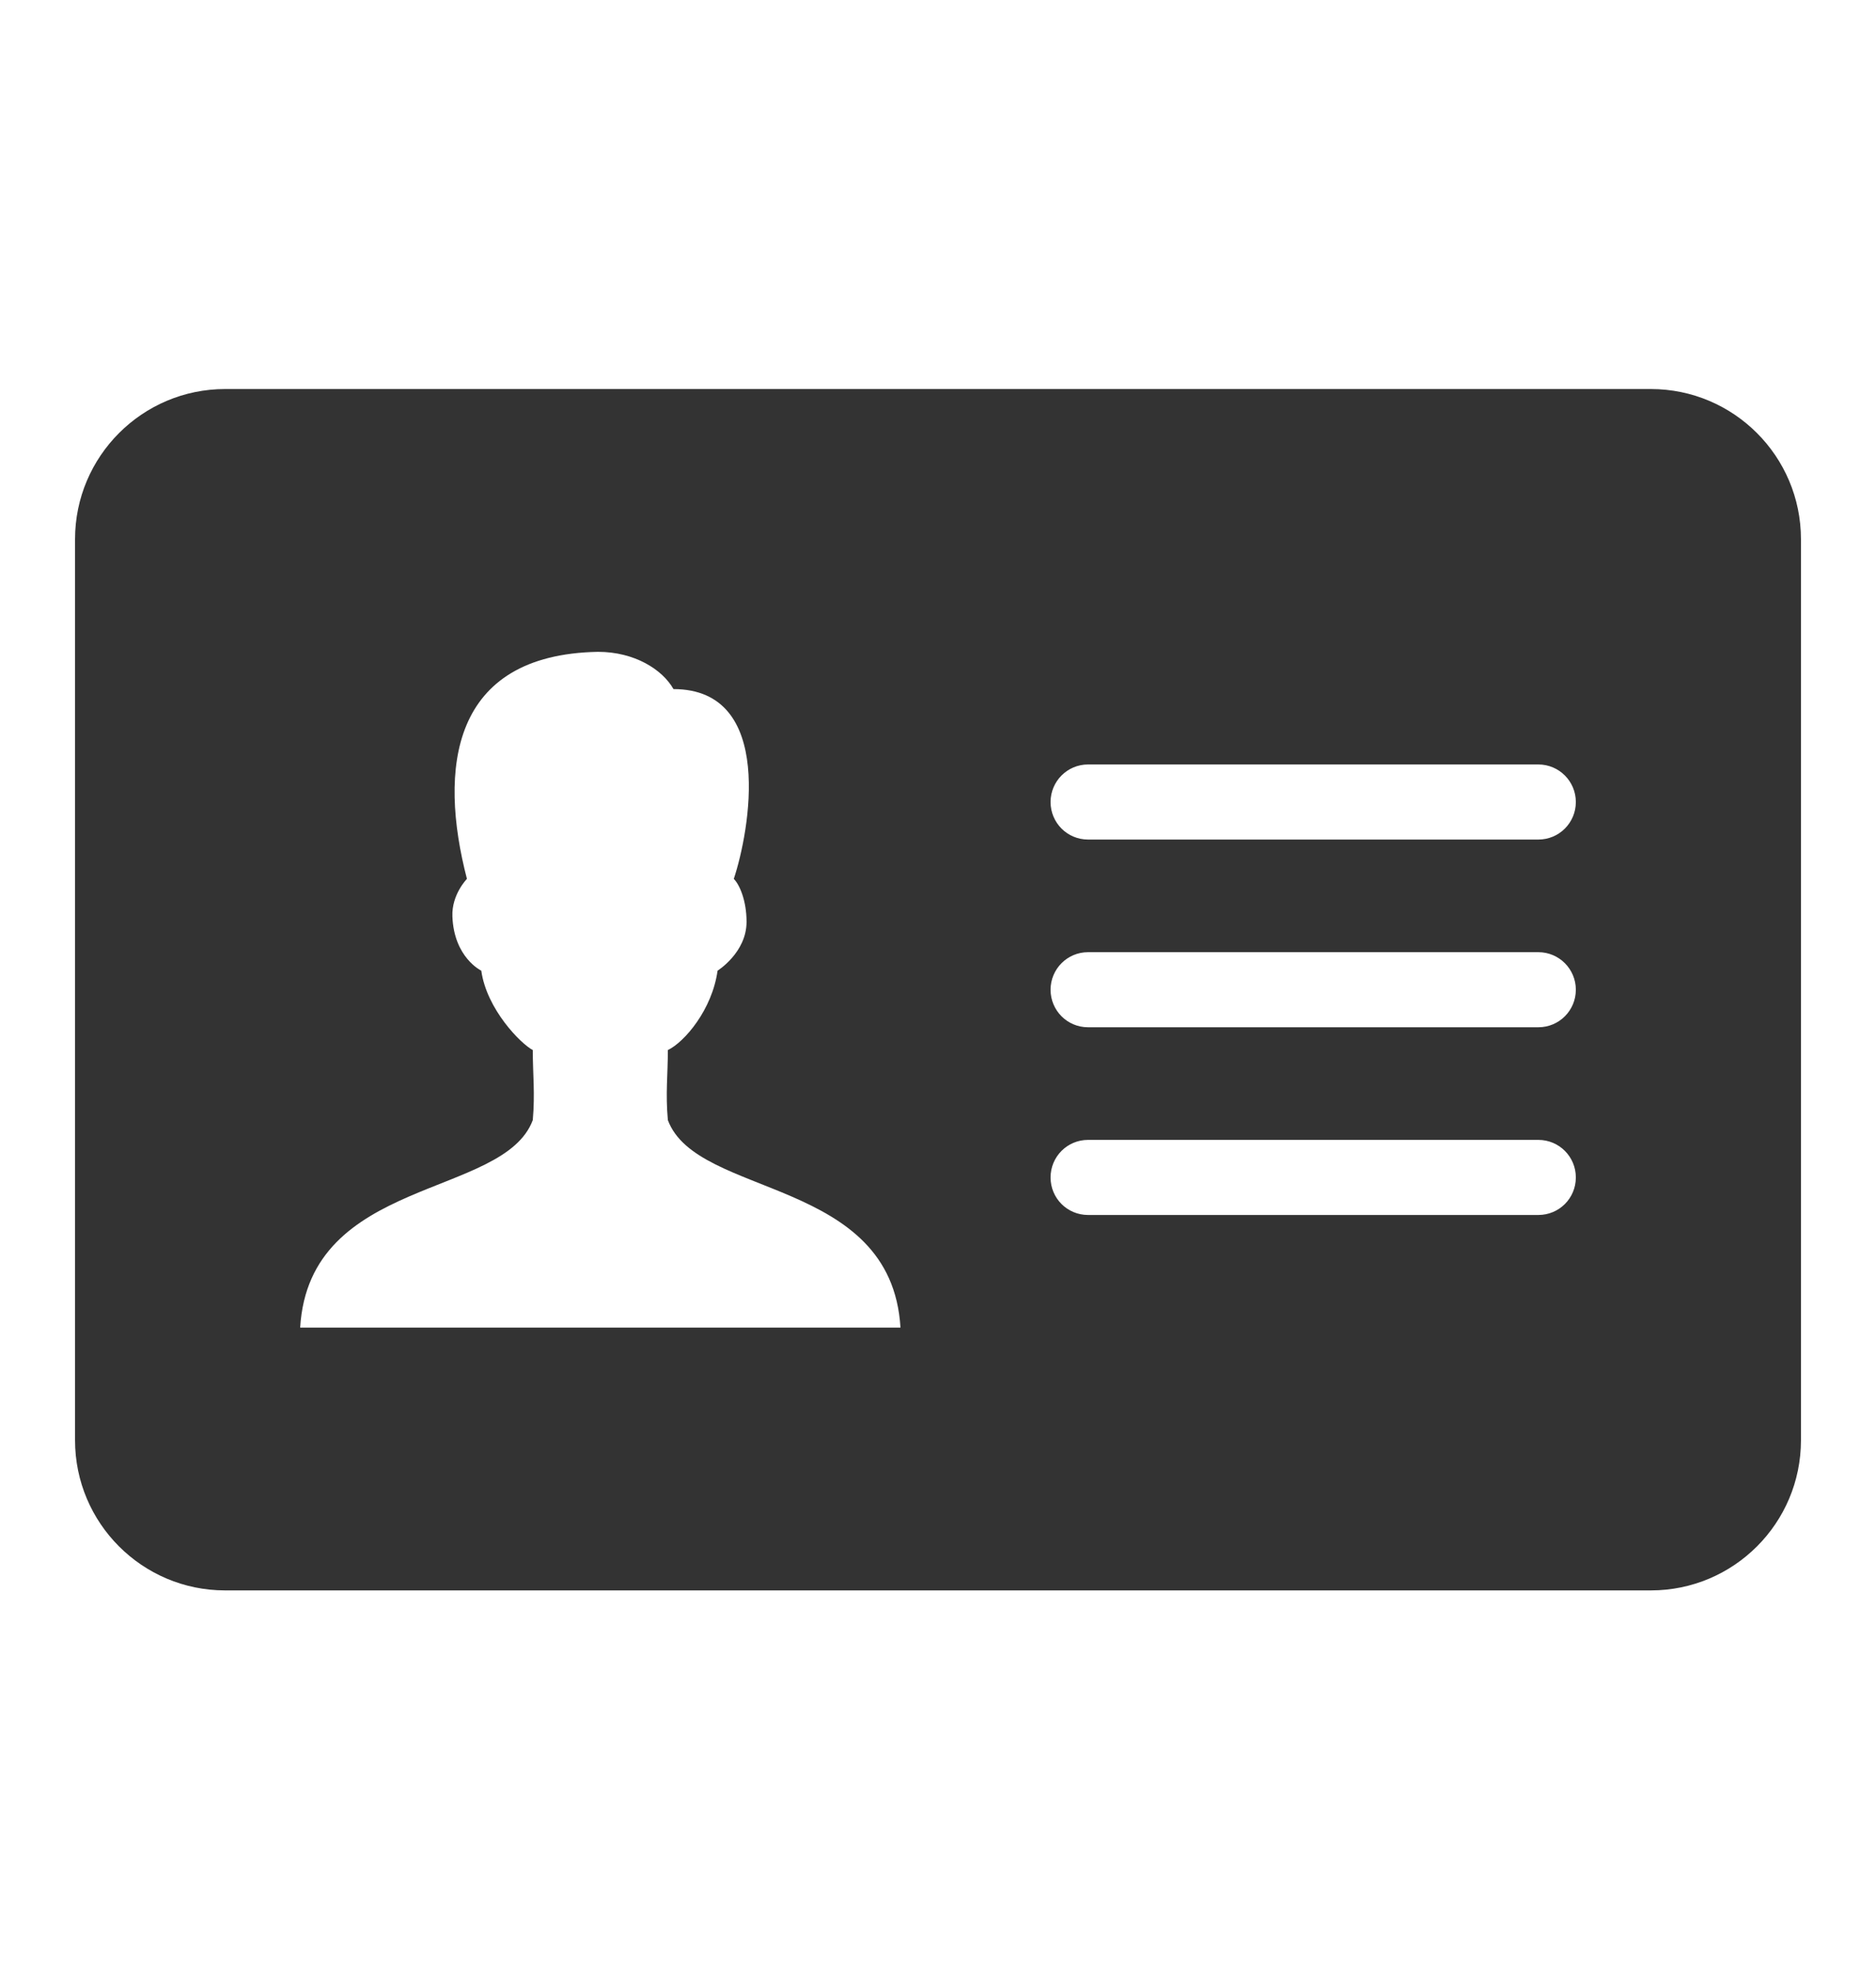 <svg width="20" height="21" viewBox="0 0 20 21" fill="none" xmlns="http://www.w3.org/2000/svg">
<path d="M17.6 4.145H2.4C1.517 4.145 0.8 4.863 0.8 5.745V15.345C0.8 16.228 1.517 16.945 2.4 16.945H17.6C18.483 16.945 19.2 16.228 19.2 15.345V5.745C19.2 4.863 18.483 4.145 17.6 4.145ZM3.2 14.145C3.297 12.534 5.369 12.769 5.68 11.934C5.705 11.649 5.68 11.449 5.68 11.188C5.55 11.119 5.188 10.752 5.131 10.342C5.131 10.342 4.839 10.203 4.823 9.763C4.814 9.53 4.978 9.364 4.978 9.364C4.673 8.191 4.805 6.974 6.375 6.945C6.767 6.945 7.063 7.135 7.18 7.342C8.272 7.342 7.989 8.866 7.823 9.364C7.884 9.425 7.959 9.594 7.959 9.822C7.959 10.149 7.65 10.342 7.65 10.342C7.592 10.758 7.298 11.102 7.12 11.188C7.12 11.449 7.094 11.649 7.12 11.934C7.431 12.769 9.503 12.534 9.6 14.145H3.2ZM16.4 12.945H11.6C11.378 12.945 11.2 12.767 11.2 12.545C11.2 12.324 11.378 12.145 11.6 12.145H16.4C16.622 12.145 16.8 12.324 16.8 12.545C16.8 12.767 16.622 12.945 16.4 12.945ZM16.4 10.945H11.6C11.378 10.945 11.2 10.766 11.2 10.545C11.2 10.325 11.378 10.145 11.6 10.145H16.4C16.622 10.145 16.8 10.325 16.8 10.545C16.8 10.766 16.622 10.945 16.4 10.945ZM16.4 8.945H11.6C11.378 8.945 11.2 8.766 11.2 8.545C11.2 8.325 11.378 8.145 11.6 8.145H16.4C16.622 8.145 16.8 8.325 16.8 8.545C16.8 8.766 16.622 8.945 16.4 8.945Z" fill="#333333"/>
</svg>
